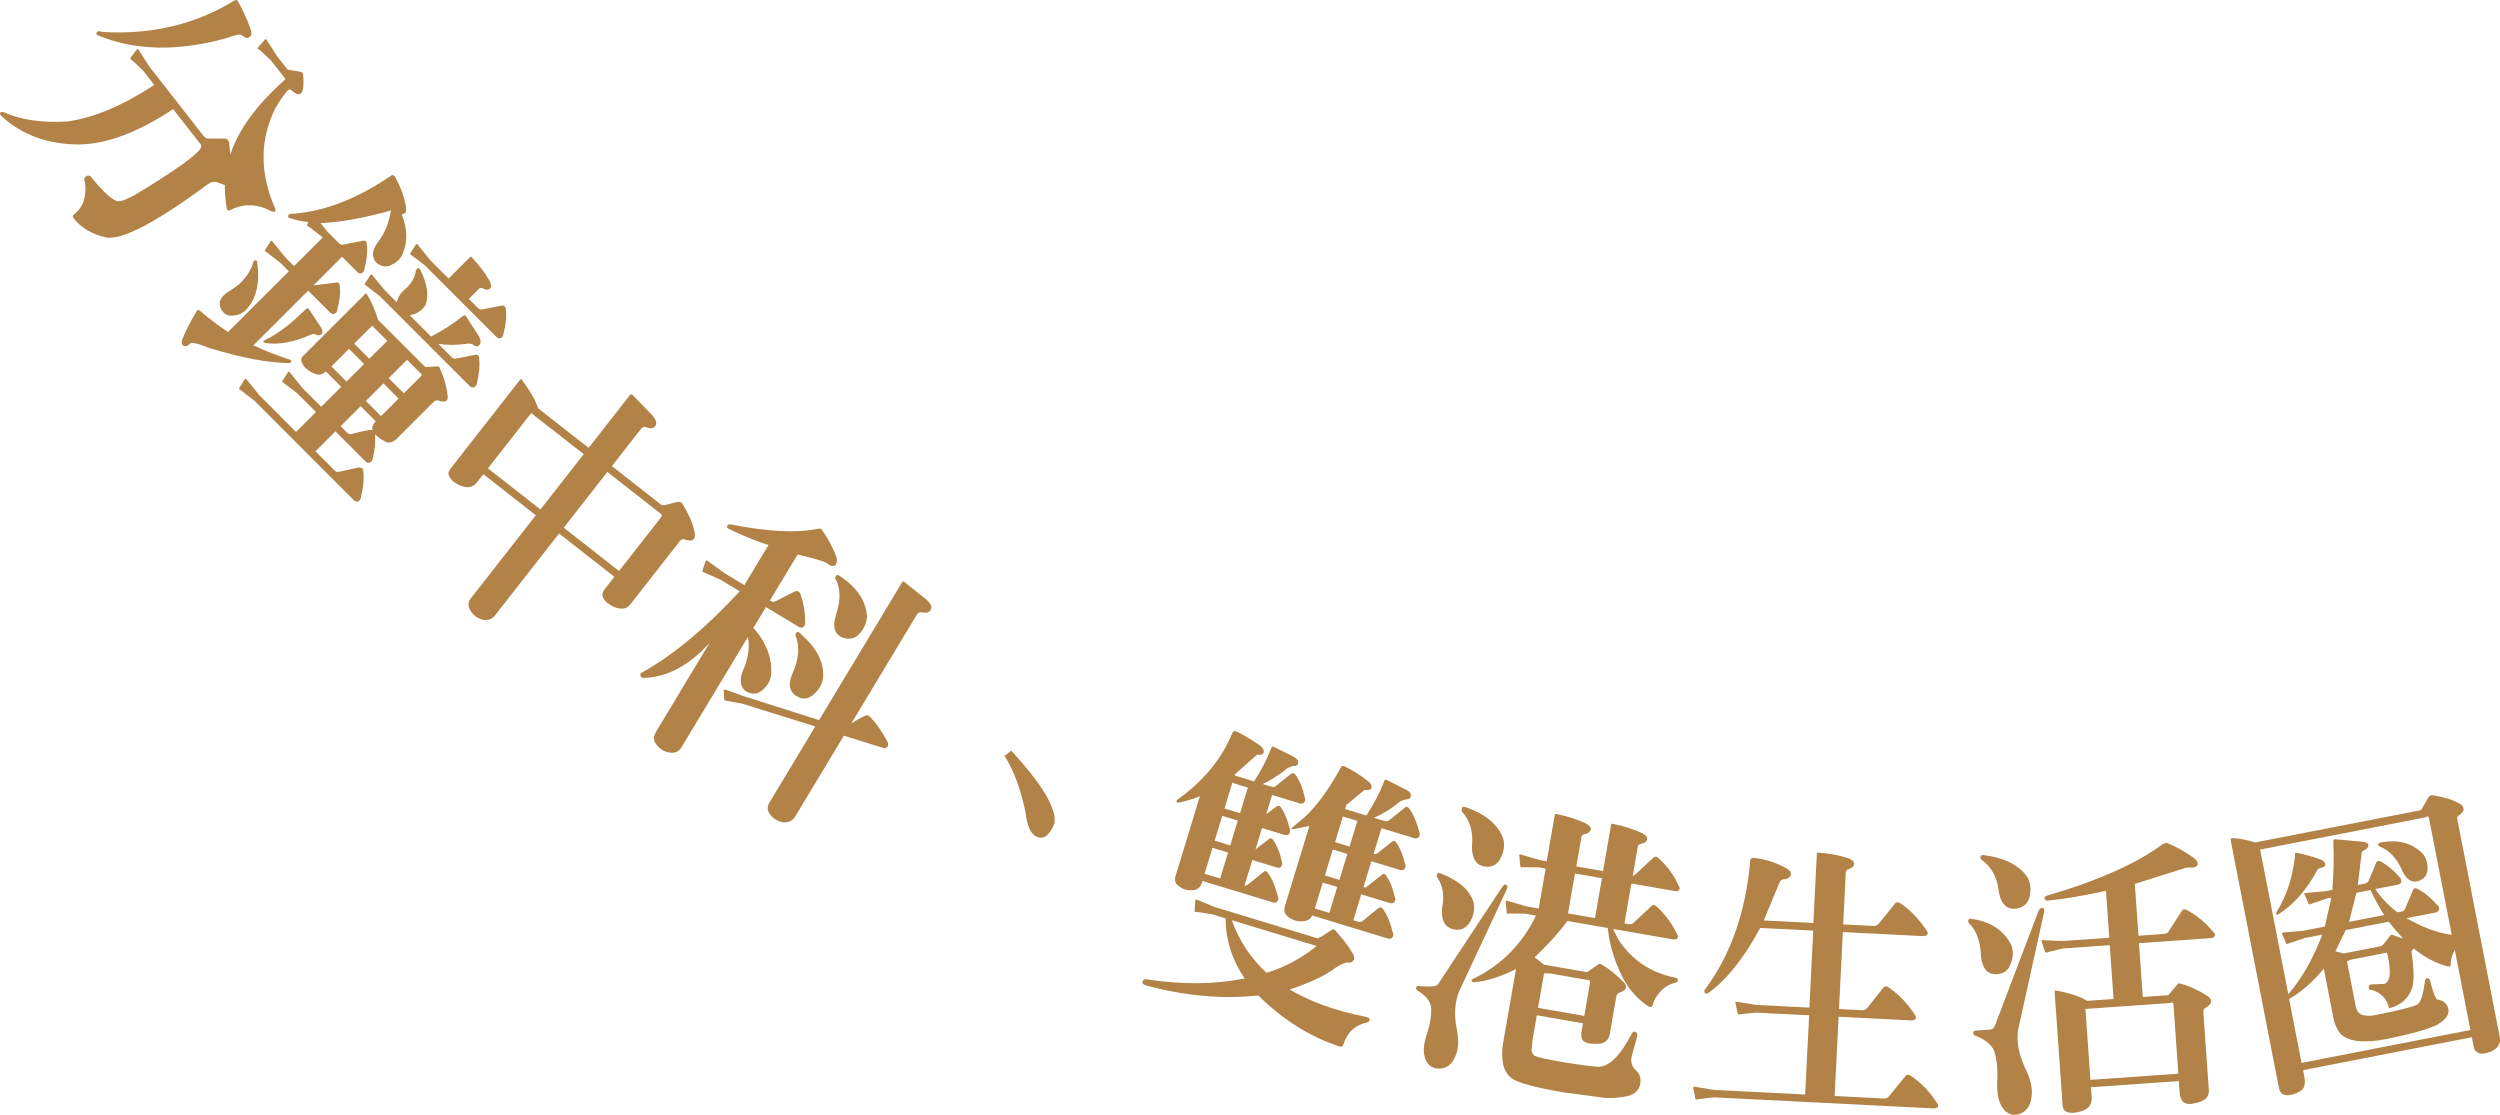 <?xml version="1.0" encoding="UTF-8"?><svg id="_層_2" xmlns="http://www.w3.org/2000/svg" viewBox="0 0 613.14 273.42"><defs><style>.cls-1{fill:#b28247;}</style></defs><g id="_層_1-2"><g><path class="cls-1" d="M35.11,17.32l-2.65-2.49c-.45-.24-.56-.49-.44-.67l1.52-2.03c.18-.22,.36-.11,.63,.35l2.37,3.72,13.26,16.98c.45,.58,.94,.87,1.34,.81l3.8-.02c.78-.02,1.25,.46,1.3,1.43l.26,2.5c1.91-5.97,6.39-12.17,13.53-18.5l-3.52-4.51-2.65-2.48c-.53-.34-.75-.51-.68-.65l1.82-2.1c.12-.18,.34-.02,.53,.34l2.41,3.77,2.58,3.3,3.28,.56c.37,.13,.53,.34,.49,.63l.07,.2c.39,4.59-.57,5.76-2.97,3.59-.26-.22-.62-.11-1.02,.29-1.56,1.98-2.77,3.85-3.53,5.71-3.14,7.35-2.92,15.02,.65,23.12,.15,.31,.07,.54-.17,.81l-.75-.17c-3.48-1.84-6.87-1.97-10.15-.25-.47,.2-.69,.03-.81-.47-.35-1.92-.49-3.92-.47-5.71l-1.71-.6c-.73-.36-1.52-.24-2.34,.31-12.99,9.64-21.48,14-25.3,13.1-3.29-.8-5.89-2.31-7.74-4.67-.29-.37-.24-.65,.09-.91,2.32-1.81,3.17-4.59,2.69-7.93-.34-.66-.17-1.13,.36-1.47,.54-.33,1.04-.14,1.43,.57,2.77,3.32,4.84,5.17,6,5.52,.37,.13,1.02,.05,2.05-.33l2.15-1c10.44-6.3,15.96-10.28,16.54-11.92,.08-.23-.01-.58-.39-.96l-6.51-8.33c-8.66,5.75-16.39,8.59-23.08,8.67-7.65-.01-14.12-2.38-19.08-7.03-.3-.27-.41-.52-.23-.75,.23-.27,.52-.24,.89-.11,4.11,1.85,9.35,2.65,15.61,2.24,6.27-.85,13.38-3.79,21.27-8.94l-2.74-3.51ZM57.61,.07c.32-.16,.59-.04,.82,.37,1.12,2,2.15,4.23,3.08,6.79,.26,.9,.21,1.52-.33,1.86-.5,.39-1.06,.24-1.84-.42-.33-.42-1.69-.12-3.96,.73-11.84,3.26-22.33,3.02-31.29-.7-.37-.13-.53-.34-.45-.58,.17-.47,.68-.61,1.46-.29,11.11,.69,21.42-1.46,30.73-6.72l1.76-1.04Z"/><path class="cls-1" d="M70.84,66.55l-2.16-2.16-3.41-2.62c-.29-.09-.38-.28-.23-.52l1.31-2.06c.15-.25,.34-.15,.62,.23l2.99,3.69,2.16,2.16,7.03-7.03-.14-.14-3.41-2.62c-.29-.09-.38-.28-.23-.52l.3-.49c-1.73-.15-3.22-.55-4.37-.9-.53-.13-.76-.37-.61-.71,.1-.29,.35-.44,.78-.41,7.83-.49,16.01-3.59,24.41-9.35,.39-.3,.73-.16,1.05,.36,1.38,2.47,2.28,4.96,2.65,7.41,.12,.82,.01,1.3-.52,1.56l-.53,.16c1.36,3.34,1.47,6.52,.34,9.35-.42,1.26-1.31,2.25-2.58,2.86-1.08,.7-2.19,.68-3.23,.13-1-.51-1.51-1.31-1.58-2.47-.02-1.01,.44-2.04,1.29-3.17,1.75-2.31,2.73-4.99,3.09-7.7l-.29,.1-1.46,.42c-5.97,1.55-11.21,2.45-15.5,2.61l1.68,2.08,2.87,2.87c.33,.33,.71,.42,1.1,.31l4.56-.89c.68-.21,1.11,.02,1.14,.74,.24,1.92,0,3.86-.54,6-.01,.58-.27,1.02-.71,1.17-.34,.15-.72,.07-1.1-.31l-3.71-3.72-7.03,7.03,5.37-.67c.68-.21,1.06,.07,1.09,.79,.19,1.78,0,3.57-.58,5.66-.01,.58-.27,1.02-.71,1.17-.34,.15-.72,.07-1.1-.31l-5.36-5.36-13.42,13.41c2.86,1.38,5.87,2.5,8.83,3.49,.29,0,.43,.13,.42,.42,0,.29-.21,.49-.45,.45-4.97-.02-11.64-1.25-19.77-3.74-2.72-1.14-4.3-1.43-4.65-.99-.45,.54-.98,.7-1.46,.52-.52-.23-.61-.8-.39-1.58,.98-2.39,2.15-4.68,3.51-6.89,.2-.39,.45-.45,.78-.21,2.26,1.97,4.63,3.74,6.95,5.27l14.9-14.89Zm-8.23-2.69c.24-.05,.43,.04,.47,.37l.23,2.31c.14,3.9-.76,7.06-2.8,9.28-.84,.94-1.92,1.45-3.27,1.58-1.16,.13-2.02-.14-2.67-1.09-1.35-1.75-.73-3.5,1.82-5.01,2.99-1.76,4.93-4.18,5.78-7.09,.05-.24,.15-.34,.44-.35Zm14.9,37.2l-4.61-4.61-3.36-2.57c-.29-.09-.38-.28-.23-.53l1.31-2.06c.15-.25,.34-.15,.62,.23l2.94,3.64,4.61,4.61,4.9-4.9-3.76-3.76c-.69,.6-1.42,.86-2.14,.73-1.01-.22-1.96-.77-2.85-1.57-.56-.56-.93-1.23-1.06-1.95-.04-.43,.21-.87,.91-1.47l14.56-14.55c.25-.34,.49-.4,.58-.21,1.21,1.9,2.16,4.14,2.78,6.34l11.38,11.38c.19,.19,.47,.28,.86,.17l2.37-.11c.29,0,.43,.13,.57,.47,.91,2,1.58,4.16,1.86,6.42,.3,1.58-.39,2.08-2.16,1.5-.48-.18-.87-.07-1.31,.37l-9.16,9.15c-.69,.6-1.37,.81-2.14,.73-.96-.36-2-1.01-2.99-2,.1,1.78,0,3.67-.54,5.8-.11,.58-.31,.97-.75,1.13-.34,.15-.68,.11-1.05-.26l-7.38-7.39-4.9,4.9,4.7,4.7c.33,.33,.71,.42,1.1,.31l4.71-1.04c.73-.07,1.15,.16,1.23,.84,.19,1.97,0,4.05-.55,6.28-.06,.63-.32,1.07-.71,1.18-.34,.15-.72,.07-1.1-.31l-24.4-24.42-3.41-2.61c-.29-.09-.38-.28-.23-.53l1.31-2.06c.15-.25,.34-.15,.62,.23l2.99,3.69,8.98,8.99,4.9-4.9Zm-3.32-24.42l.89-.89c.25-.25,.49-.21,.72,.13l2.92,4.41c.46,.66,.45,1.24,.15,1.64-.35,.35-.83,.46-1.5,.09-.33-.14-.72-.13-1.06,.03-4.15,1.89-8.03,2.57-11.29,2.07l-.43-.23c-.04-.24,.11-.39,.4-.49,2.88-1.38,5.98-3.62,9.15-6.79l.05,.05Zm15.11,12.64l-3.71-3.72-4.31,4.3,3.71,3.72,4.31-4.31Zm-5.75,15.24l1.65,1.65c.33,.33,.67,.37,1.05,.26,2.91-.75,4.71-1.13,5.09-.95-.17-.67,.13-1.45,.83-2.14l-3.71-3.72-4.9,4.9Zm11.44-20.93l-3.71-3.72-4.41,4.4,3.71,3.72,4.41-4.4Zm18.44-6.01c.39-.3,.64-.35,.82-.07l3.25,5.03c.46,.95,.49,1.68,.04,2.12-.4,.4-.93,.36-1.54-.15-.28-.19-.81-.32-1.59-.2-2.42,.35-4.69,.36-6.9,.03l3.24,3.25c.33,.33,.66,.47,1.05,.36l4.56-.89c.68-.21,1.06-.03,1.14,.74,.24,1.92,0,3.86-.49,5.95-.06,.63-.32,1.07-.75,1.22-.34,.15-.73,.07-1.1-.31l-22.05-22.06-3.36-2.57c-.29-.09-.38-.28-.23-.52l1.31-2.06c.15-.25,.34-.15,.62,.22l2.99,3.59,2.92,2.92c.07-.92,.63-1.95,1.57-2.89,1.82-1.44,2.83-3.11,3.07-4.95l.4-.59c.24-.05,.43,.04,.57,.27l.09,.09c1.79,3.57,2.15,6.51,1.32,8.65-.86,1.42-2.18,2.27-3.88,2.56l5.22,5.22c2.93-1.52,5.53-3.18,7.7-4.97Zm-23.69,20.76l3.71,3.72,4.31-4.31-3.71-3.72-4.31,4.3Zm5.59-5.59l3.71,3.72,4.26-4.26c.15-.34,.06-.63-.27-.76l-3.2-3.2-4.51,4.5Zm19.92-29.68c.1-.2,.25-.15,.48,.08,1.74,1.84,3.23,3.73,4.34,5.73,.46,.86,.49,1.48,.15,1.83-.45,.45-1.03,.46-1.74,.04-.52-.23-.86-.17-1.16,.22l-2.33,2.33,2.26,2.26c.33,.33,.71,.42,1.1,.31l4.56-.89c.63-.16,1.06,.07,1.14,.84,.24,1.83,0,3.86-.54,5.9-.06,.63-.32,1.07-.75,1.23-.29,.1-.68,.02-1.05-.36l-17.44-17.45-3.36-2.57c-.29-.09-.38-.28-.23-.53l1.31-2.06c.15-.25,.34-.15,.62,.23l2.94,3.64,4.47,4.47,5.25-5.25Z"/><path class="cls-1" d="M118.54,116.3l-1.42,1.82c-.78,.99-1.61,1.41-2.58,1.36-1.12-.08-2.18-.55-3.17-1.24-.79-.62-1.23-1.23-1.4-1.99-.04-.38,.19-1,.81-1.68l16.56-21.17c.25-.43,.48-.51,.6-.33,2.12,2.9,3.51,5.23,4.02,7.06l12.41,9.71,9.66-12.35,.47-.61c.17-.22,.36-.25,.62-.04l5,5.16c.83,1.1,1.05,1.89,.58,2.5-.47,.61-1.24,.72-2.3,.24-.45-.18-.83-.02-1.21,.47l-7.12,9.1,11.62,9.1c.48,.46,.98,.59,1.4,.47l2.74-.7c.75-.21,1.25-.09,1.59,.45,1.55,2.55,2.49,4.7,2.86,6.6,.54,2.11-.31,2.78-2.52,2.03-.39-.04-.72,.06-.98,.39l-12.16,15.55c-.65,.83-1.49,1.15-2.51,1.05-1.03-.09-2.04-.53-3.14-1.39-.73-.57-1.14-1.25-1.2-1.92-.05-.48,.15-.95,.58-1.5l2.33-2.98-13.56-10.62-15.7,20.07c-.78,.99-1.76,1.29-3.04,1.08-1.54-.41-2.65-1.36-3.33-2.87-.27-.84-.16-1.63,.45-2.41l15.92-20.34-12.88-10.08Zm24.62-4.91l-12.88-10.08-10.61,13.56,12.88,10.08,10.61-13.56Zm-4.9,18.03l13.56,10.62,10.4-13.29c.15-.41,.08-.65-.17-.75l-13.09-10.25-10.7,13.67Z"/><path class="cls-1" d="M167.16,183.26c-.74,1.11-1.6,1.49-2.82,1.33-1.58-.21-2.8-1.03-3.65-2.44-.47-.77-.41-1.64,.2-2.66l13.1-21.77c-4.88,5.4-10.3,8.34-15.93,8.54-.58,.06-.92-.15-1.03-.62-.03-.34,.19-.7,.66-.83,7.77-4.39,15.64-11.01,23.72-19.79l-4.84-2.92-3.93-1.72c-.3-.02-.44-.18-.35-.45l.77-2.31c.09-.27,.29-.23,.66,.07l3.83,2.79,5.01,3.02,5.92-9.83c-2.43-.73-5.63-2-9.49-3.83-.55-.25-.8-.48-.67-.81,.16-.39,.47-.53,.95-.41,8.94,1.79,16.03,2.13,21.14,1.12,.59-.21,1.01-.13,1.18,.22,1.43,2.01,2.61,4.18,3.44,6.4,.38,1.05,.25,1.78-.19,2.25-.55,.4-1.23,.24-2.09-.52-.42-.33-2.76-1.09-7.13-2.09l-6.79,11.27,.23,.14c.4,.24,.76,.29,1.14,.04l4.57-2.31c.76-.36,1.25-.15,1.57,.62,.68,1.96,1.12,4.19,1.12,6.64,.09,.63-.05,1.11-.44,1.37-.29,.23-.69,.24-1.14-.04l-8.03-4.84-3.11,5.16,.63,.62c2.77,3.39,4.04,7.09,3.77,10.76-.17,1.45-.8,2.62-1.96,3.64-.93,.91-1.99,1.25-3.2,.93-1.15-.28-1.86-1.04-2.2-2.14-.23-1.04-.09-2.18,.5-3.54,1.25-2.84,1.61-5.65,1.16-8.12l-16.28,27.04Zm14.76-10.72l-3.8-.65c-.36-.05-.49-.21-.5-.46l-.12-1.87c-.05-.44,.17-.55,.61-.37l4.4,1.59,18.38,5.83,19.93-33.1,.4-.66c.14-.24,.33-.29,.56-.15l5.65,4.54c.9,.95,1.22,1.71,.82,2.37-.4,.66-1.11,.8-2.2,.56-.47-.12-.82,.08-1.2,.58l-16.07,26.69c1.13-.71,2.22-1.36,3.29-1.86,.48-.28,.89-.2,1.22,.16,1.65,1.65,3.1,3.75,4.39,6.24,.2,.45,.19,.85,0,1.15-.24,.27-.55,.4-.91,.35l-9.81-3.05-11.91,19.79c-.65,1.08-1.6,1.49-2.83,1.48-1.64-.25-2.8-1.03-3.71-2.48-.32-.76-.3-1.57,.21-2.41l11.23-18.65-18.04-5.63Zm13.43-17.41c.2-.21,.5-.19,.75,.04l1.76,1.71c2.86,2.86,4.24,5.98,4,9.35-.21,1.51-.87,2.74-2.1,3.88-1.01,1.03-2.16,1.4-3.46,1.1l-.23-.14c-2.44-.98-2.99-3.03-1.64-6.05,1.48-3.36,1.76-6.54,.71-9.05-.12-.32-.03-.59,.21-.86Zm9.71-13.93c.2-.21,.45-.22,.79-.02l1.94,1.42c3.02,2.47,4.64,5.32,4.86,8.56-.08,1.42-.65,2.88-1.67,4.06-.93,1.16-2.03,1.56-3.4,1.39-2.73-.5-3.62-2.5-2.53-5.85,1.12-3.41,1.15-6.42-.1-8.72-.21-.29-.12-.57,.11-.83Z"/><path class="cls-1" d="M248.03,184.12c4.75,5.18,7.95,9.44,9.47,12.73,1.17,2.59,1.46,4.41,.92,5.62-.51,1.15-1.18,2-1.89,2.61-.71,.45-1.46,.5-2.31,.12-1.4-.62-2.29-2.55-2.67-5.79-1.19-5.82-2.87-10.4-5.18-14.03l1.65-1.26Z"/><path class="cls-1" d="M280.92,241.62c-.57-.17-.83-.47-.71-.87,.14-.47,.48-.66,1.07-.55,8.64,1.31,16.65,1.27,23.98-.23-3.03-4.43-4.65-9.39-4.68-14.74l-3.18-.97-3.58-.58c-.57,.05-.83-.03-.83-.25l.16-2.58c.02-.29,.23-.3,.72-.07l4.08,1.68,25.19,7.67,.97-.44,2.6-1.7c.32-.12,.57-.05,.83,.25,1.6,1.81,3.02,3.55,4.07,5.34,.47,.73,.63,1.36,.42,1.81-.25,.58-.79,.78-1.81,.69-.19-.06-1.16,.38-2.5,1.14-2.56,2-6.36,3.77-11.39,5.46,5,2.99,11.26,5.26,18.67,6.71,.59,.11,.93,.36,.92,.65-.04,.35-.18,.6-.56,.71-3.04,.61-5,2.5-5.9,5.45-.14,.47-.46,.59-.9,.46-7.28-2.36-13.98-6.6-19.96-12.52-8.84,.96-18.17,.1-27.67-2.5Zm13.84-25.12c-.35,1.14-1,1.67-2.01,1.8-1.46,.22-2.86-.21-4.05-1.31-.58-.62-.69-1.38-.3-2.43l5.88-19.28c-1.75,.71-3.58,1.25-5.2,1.56-.36,.04-.55-.02-.55-.24,0-.22,.14-.47,.39-.61,2.29-1.57,4.74-3.68,7.16-6.38,2.53-2.82,4.44-5.89,5.84-9.12l.39-.83c.17-.32,.46-.37,.8-.34,2,.97,3.93,2.15,5.83,3.46,.85,.63,1.15,1.23,.97,1.83-.21,.45-.75,.65-1.6,.46l-5.44,4.85-.08,.27,4.77,1.45c1.83-2.81,3.19-5.47,4.2-8.09,.12-.4,.31-.56,.61-.4l4.89,2.44c.89,.49,1.28,1.05,1.1,1.65-.08,.49-.56,.71-1.3,.63l-1.35,.54c-1.86,1.55-3.88,2.92-6.04,3.87l2.16,.66c.45,.14,.8,.1,1.1-.18l3.5-2.81c.5-.51,.97-.44,1.4,.21,.97,1.39,1.68,3.15,2.11,5.18,.24,.58,.22,1.09-.09,1.44-.23,.3-.61,.4-1.05,.26l-6.81-2.07-1.43,4.69,2.33-1.71c.5-.51,.97-.44,1.33,.19,.97,1.39,1.58,3.04,2.04,4.94,.24,.58,.22,1.09-.09,1.44-.23,.3-.61,.4-1.12,.25l-5.53-1.69-1.59,5.22,3.08-2.35c.5-.51,.97-.44,1.33,.19,.9,1.37,1.58,3.04,2.02,5.01,.2,.5,.18,1.01-.13,1.35-.17,.32-.54,.42-1.05,.26l-6.04-1.84-1.94,6.36,.86-.32,3.6-2.93c.5-.51,.99-.5,1.35,.12,1.12,1.58,1.81,3.41,2.34,5.54,.24,.58,.24,1.03-.07,1.37-.23,.3-.61,.4-1.12,.25l-17.24-5.25-.14,.47Zm4.49-1.05l1.94-6.36-3.82-1.16-1.94,6.36,3.82,1.16Zm4.33-14.2l-3.82-1.16-1.86,6.09,3.82,1.16,1.86-6.09Zm2.47-8.1l-3.82-1.16-1.92,6.29,3.82,1.16,1.92-6.29Zm4.58,45.44c4.36-1.31,8.52-3.55,12.29-6.57l-20.8-6.34c.76,2.28,1.89,4.53,3.44,6.97,1.48,2.21,3.17,4.19,5.07,5.94Zm9.29-12.68c-1.6,.24-3.07-.2-4.37-1.4-.58-.61-.73-1.47-.32-2.59l5.9-19.35-3.92,.78c-.29,.06-.49,0-.49-.22l3.27-2.74c2.99-2.75,5.97-6.82,8.85-12.16,.17-.32,.48-.44,.8-.34,2,.97,3.93,2.15,5.72,3.57,.85,.63,1.22,1.25,.97,1.83-.21,.45-.82,.63-1.67,.44l-4.46,3.69-.31,1,5.22,1.59c1.85-2.88,3.32-5.65,4.35-8.33,.12-.4,.31-.56,.61-.4l4.89,2.44c.83,.47,1.22,1.03,1.03,1.63-.08,.49-.56,.71-1.26,.71l-1.33,.47c-1.99,1.74-4.19,3.04-6.44,4.04l2.67,.81c.45,.14,.83,.03,1.12-.25l3.58-2.86c.44-.53,.92-.52,1.35,.12,1.12,1.58,1.81,3.41,2.36,5.48,.24,.58,.22,1.09-.09,1.44-.23,.3-.61,.4-1.12,.25l-8.02-2.44-1.92,6.29c.32,.1,.68,.06,.95-.15l3.39-2.7c.5-.51,.9-.46,1.27,.17,.97,1.39,1.58,3.04,2.04,4.94,.24,.58,.22,1.09-.09,1.44-.23,.3-.61,.4-1.12,.25l-7-2.13-1.94,6.36c.32,.1,.68,.06,.97-.22l3.39-2.7c.5-.51,.9-.46,1.27,.17,.97,1.39,1.58,3.04,2.02,5.01,.26,.52,.24,1.03-.07,1.37-.23,.3-.61,.4-1.12,.25l-7-2.13-1.94,6.36,1.21,.37c.45,.14,.83,.03,1.12-.24l3.6-2.93c.5-.51,.99-.5,1.42,.14,1.05,1.56,1.81,3.41,2.28,5.52,.26,.52,.24,1.03-.07,1.37-.23,.3-.61,.4-1.05,.26l-18.58-5.66c-.39,.83-1,1.23-1.95,1.38Zm6.11-2.02l1.94-6.36-3.56-1.08-1.94,6.36,3.56,1.08Zm4.41-14.46l-3.56-1.08-1.94,6.36,3.56,1.08,1.94-6.36Zm2.47-8.1l-3.56-1.08-1.92,6.29,3.56,1.08,1.92-6.29Z"/><path class="cls-1" d="M369.39,216.97c.37,.21,.43,.64,.12,1.23l-11.73,25.1c-.99,2.6-1.18,5.62-.53,8.86,.57,2.94,.49,5.34-.44,7.17-.78,1.78-2.09,2.69-3.79,2.75-1.36,.05-2.47-.57-3.15-1.69-.87-1.57-.91-3.71-.02-6.47,.83-2.41,1.25-4.83,1.15-6.98-.28-1.47-1.34-2.79-3.29-3.98-.42-.29-.51-.58-.31-.91,.11-.26,.46-.34,.98-.18,2.46,.21,3.91,.04,4.25-.4l15.68-23.77c.45-.63,.76-.86,1.07-.74Zm-16.9-2.59c.19-.32,.46-.35,.71-.23,4.68,1.81,7.42,4.28,8.24,7.33,.27,1.54,0,3.06-.86,4.54-.76,1.29-1.76,1.97-3.12,2.01-2.89-.08-4.11-1.99-3.77-5.49,.61-2.74,.18-5.3-1.16-7.31-.23-.25-.24-.54-.05-.86Zm6.05-16.14c.06-.34,.35-.44,.73-.3l.33,.06c4.77,1.68,7.83,4.28,9.07,7.62,.4,1.56,.22,3.02-.53,4.6-.57,1.32-1.52,2.15-2.9,2.34-2.86,.14-4.32-1.54-4.22-5.21,.31-3.36-.49-6.12-2.41-8.24-.16-.24-.18-.53-.05-.86Zm30.74,40.17l2.77-1.93c.23-.17,.43-.14,.73,.06,1.96,1.12,3.79,2.65,5.45,4.36,1.01,1.17,.67,1.96-.98,2.53-.5,.13-.76,.51-.87,1.13l-1.62,9.31c-.22,.88-.66,1.45-1.4,1.82-.81,.36-1.96,.37-3.42,.26-.98-.17-1.67-.5-1.9-1.11-.24-.54-.32-1.26-.1-2.15l.3-1.72-11.33-1.97-1.04,6-.25,2.59c.11,.52,.3,.98,.59,1.24,.41,.36,2.81,.92,7.27,1.69,5.06,.81,8.09,1.2,9.13,1.09,2.44-.43,5-3.11,7.45-7.87,.3-.59,.62-.82,.93-.69,.46,.08,.6,.46,.55,1.09l-1.29,4.68c-.36,1.29-.15,2.39,.63,3.38,1.19,.92,1.67,2.07,1.39,3.65-.25,1.45-1.31,2.47-3.01,2.96-1.89,.38-3.68,.57-5.55,.46l-10.56-1.41c-6.81-1.19-10.94-2.33-12.31-3.35-1.32-.94-2.08-2.42-2.31-4.17-.17-1.73-.13-3.15,.08-4.32l3.19-18.34c-3.84,1.89-7.27,3-10.21,3.2-.41,0-.66-.11-.68-.33-.03-.22,.14-.4,.5-.55,6.71-3.24,11.86-8.38,15.31-15.45l-2.69-.47-3.84-.03c-.43,.14-.68,.02-.68-.33l-.23-2.53c0-.36,.2-.39,.77-.15l4.31,1.25,3.01,.53,1.71-9.79-1.7-.3-3.91-.04c-.43,.14-.61,.04-.62-.32l-.24-2.53c0-.36,.2-.39,.77-.15l4.31,1.25,1.64,.29,1.79-10.27,.19-1.1c.04-.21,.18-.25,.51-.2,2.61,.53,5.04,1.3,7.16,2.31,.86,.5,1.26,.93,1.17,1.41-.11,.62-.58,1.04-1.49,1.16-.49,.13-.8,.36-.81,.78l-1.25,7.17,6.55,1.14,1.79-10.27,.19-1.1c.04-.21,.18-.25,.51-.2,2.61,.53,5.04,1.3,7.16,2.31,.86,.5,1.26,.93,1.17,1.41-.11,.62-.59,1.04-1.49,1.16-.5,.13-.8,.36-.81,.78l-1.25,7.17,.76-.51,4.28-4.01c.4-.36,.87-.35,1.33,.09,2.09,1.93,3.79,4.21,4.95,6.83,.27,.4,.27,.76,.11,.94-.26,.31-.54,.4-1.13,.3l-10.61-1.85-1.71,9.79,1.05,.18c.52,.09,.95-.05,1.29-.42l4.28-4.01c.33-.37,.8-.36,1.27,.08,2.09,1.93,3.79,4.21,5.02,6.84,.27,.4,.27,.76,.11,.94-.26,.31-.61,.39-1.2,.29l-14.61-2.54,1.2,2.41c3.23,5.11,8,8.35,14.07,9.55,.46,.08,.62,.32,.62,.68,.03,.22-.14,.4-.57,.54-1.41,.32-2.6,.97-3.68,2.13-1,1.1-1.68,2.27-1.95,3.43-.15,.47-.5,.55-1.17,.15-2.77-1.9-4.97-4.42-6.5-7.67-1.78-3.72-2.84-7.32-3.24-10.87l-.1-.59-9.89-1.72c-1.96,2.71-4.64,5.73-8.03,8.9l2.32,1.82,10.61,1.85Zm-12.06,8.77l11.33,1.97,1.44-8.27c-.06-.44-.3-.62-.65-.54l-9.17-1.6-1.48-.04-1.48,8.48Zm13.96-22.01l1.71-9.79-6.62-1.15-1.71,9.79,6.62,1.15Z"/><path class="cls-1" d="M443.65,249.01l-12.95-.65-3.81,.37c-.41,.19-.67,.11-.72-.18l-.54-2.55c-.05-.35,.15-.34,.75-.24l4.43,.71,12.95,.65,.95-18.88-13.02-.65c-3.97,7.44-8.3,12.76-12.58,15.84-.48,.33-.82,.38-1,.09-.18-.36-.16-.71,.19-1.04,6.14-8.31,9.87-18.78,10.97-31.48,.02-.42,.3-.69,.89-.59,2.72,.28,5.47,1.12,8.12,2.65,.71,.39,1.02,.82,.93,1.38-.1,.77-.72,1.15-1.86,1.24-.47,.05-.89,.45-1.13,1.28l-3.64,8.79,12.16,.61,.79-15.8,.06-1.19c.01-.21,.15-.27,.48-.26,2.65,.2,5.16,.68,7.39,1.42,.85,.39,1.29,.84,1.26,1.33-.03,.56-.45,1.03-1.26,1.27-.54,.18-.82,.45-.78,.94l-.63,12.65,7.37,.37c.6,.03,1.01-.16,1.36-.56l3.98-4.92c.29-.41,.75-.38,1.34-.07,2.57,1.81,4.66,4.02,6.39,6.63,.31,.37,.36,.72,.22,.99-.22,.34-.56,.46-1.15,.43l-19.59-.99-.95,18.88,5.58,.28c.6,.03,1.01-.16,1.36-.56l3.91-4.92c.36-.47,.82-.45,1.4-.07,2.57,1.81,4.66,4.02,6.33,6.63,.31,.37,.36,.72,.22,.99-.22,.34-.56,.46-1.09,.44l-17.8-.9-.98,19.44,12.09,.61c.53,.03,.94-.16,1.3-.64l3.97-4.85c.36-.47,.82-.45,1.34-.07,2.58,1.74,4.73,4.02,6.39,6.63,.31,.37,.36,.72,.22,.99-.21,.27-.55,.39-1.15,.36l-53.74-2.7-3.88,.44c-.41,.19-.67,.11-.72-.25l-.47-2.48c-.05-.35,.09-.42,.68-.25l4.49,.72,22.25,1.12,.98-19.44Z"/><path class="cls-1" d="M482.76,225.69c.11-.36,.37-.45,.78-.33,4.57,.59,7.79,2.75,9.71,6.33,.57,1.43,.54,2.98-.08,4.57-.5,1.44-1.37,2.27-2.69,2.57-2.83,.55-4.41-1.02-4.67-4.86-.15-3.15-1.07-5.68-2.79-7.45-.28-.19-.37-.47-.26-.82Zm18.12-3.03c.48,.18,.57,.59,.42,1.16l-6.32,28.65c-.47,2.77,.08,5.89,1.58,9.22,1.54,2.98,2.06,5.61,1.61,7.82-.33,1.92-1.31,3.18-2.94,3.71-1.3,.44-2.53,.11-3.59-.87-1.3-1.38-1.93-3.72-1.82-6.89,.2-2.89-.05-5.47-.74-7.74-.71-1.56-2.2-2.79-4.59-3.68-.48-.18-.64-.52-.53-.88,.11-.36,.43-.45,.97-.42l2.72-.19c.8,.01,1.31-.3,1.54-.81l10.69-28.12c.28-.72,.66-1.03,1-.98Zm-15.15-12.55c.05-.28,.3-.44,.71-.4,5.18,.62,8.84,2.54,10.85,5.48,.7,1.42,.87,2.89,.52,4.59-.3,1.42-1.1,2.39-2.4,2.83-2.8,.9-4.63-.45-5.22-4.12-.37-3.34-1.81-5.91-4.13-7.57-.28-.19-.37-.47-.32-.82Zm27.26,58.92c.08,1.19-.25,2.12-1.01,2.74-.95,.7-2,.98-3.25,1.14-.93,.07-1.67-.02-2.3-.47-.35-.26-.59-.87-.6-1.85l-1.9-27.02c-.1-.48,.02-.7,.29-.65,3.51,.67,6.11,1.54,7.64,2.55l6.5-.46-.93-13.2-11.41,.8-3.74,.89c-.38,.24-.65,.19-.74-.16l-.83-2.4c-.09-.34,.1-.43,.71-.33l4.48,.18,11.41-.8-.81-11.52c-5.97,1.33-10.79,2.09-14.36,2.41-.46,.03-.61-.17-.7-.44-.09-.34,.09-.64,.48-.74,12.93-3.78,22.43-8.1,28.57-12.74l.91-.27c2.33,.96,4.55,2.21,6.66,3.74,.77,.58,1.08,1.19,.92,1.69-.3,.51-.75,.68-1.42,.66-.67-.09-1.34-.05-1.98,.21l-12,3.79,.89,12.71,6.3-.44c.53-.04,.91-.27,1.15-.71l3.19-4.92c.24-.44,.7-.54,1.25-.23,2.5,1.37,4.69,3.18,6.51,5.44,.36,.33,.45,.67,.33,.89-.17,.36-.5,.53-1.09,.57l-17.51,1.23,.93,13.2,6.24-.44,2.28-2.69c.18-.22,.45-.24,.79-.13,2.24,.62,4.45,1.65,6.54,2.98,1.33,.96,1.2,1.95-.4,2.9-.46,.17-.62,.61-.58,1.23l1.34,19.13c0,.84-.29,1.56-.92,2.1-.76,.54-1.94,.91-3.45,1.15-1,.07-1.68-.16-2.12-.69-.37-.46-.62-1.22-.68-2.13l-.2-2.79-21.56,1.51,.17,2.37Zm21.26-5.7l-1.2-17.11c-.16-.41-.44-.53-.75-.23l-20.83,1.46,1.22,17.39,21.56-1.51Z"/><path class="cls-1" d="M565.15,264.03c.25,1.31,.12,2.33-.3,2.98-.68,.7-1.72,1.26-3.09,1.53-.85,.17-1.54,.09-2.09-.31-.31-.22-.63-.8-.78-1.56l-11.79-60.53,.04-.51,.46-.09c1.71,.09,3.48,.46,5.49,1.07l39.82-7.75c.6-.05,1.03-.27,1.16-.65l1.36-2.4c.35-.64,.71-.85,1.28-.75,2.66,.41,4.81,1.06,6.35,1.97,.73,.29,1.1,.78,1.14,1.35,.04,.56-.39,1.14-1.23,1.67-.23,.19-.39,.43-.32,.78l10.48,53.8c.1,.84-.15,1.67-.83,2.37-.62,.62-1.55,1.09-2.86,1.34-.91,.18-1.55,.02-2.04-.39-.38-.21-.6-.67-.72-1.29l-.44-2.27-41.39,8.06,.31,1.58Zm-10.84-55.66l6.91,35.45c3.38-3.87,6.14-8.83,8.33-14.6l-4.31,.84-4.07,1.36c-.23,.19-.38,.15-.5-.12l-.98-2.23c-.12-.26,.06-.37,.53-.39l4.66-.41,5.29-1.03,1.4-6.05,.14-1.03-.98,.19-4,1.35c-.23,.19-.44,.16-.56-.1l-.98-2.23c-.12-.26,.06-.37,.53-.39l4.66-.41,1.63-.32c.3-3.7,.46-7.72,.25-11.96,.01-.29,.18-.46,.52-.46l6.48,.59c1.03,.08,1.57,.41,1.6,.9,.01,.42-.36,.93-1.17,1.3-.25,.12-.43,.23-.46,.45l-.96,7.96,1.83-.36c.39-.08,.69-.28,.82-.66l1.76-4.19c.21-.68,.65-.84,1.33-.47,1.52,.84,2.96,1.99,4.37,3.64,.41,.35,.63,.8,.52,1.25,0,.36-.28,.63-.81,.73l-5.55,1.08,.18,.25c1.33,1.95,3.04,3.76,5.26,5.46l1.04-.2c.46-.09,.74-.36,.87-.74l1.81-4.27c.21-.68,.57-.9,1.25-.53,1.73,.88,3.2,2.16,4.67,3.8,.47,.34,.7,.79,.58,1.24-.06,.37-.35,.64-.87,.74l-7.12,1.39c3.75,2.19,7.54,3.59,11.1,4.11l-5.61-28.79c-.2-.32-.42-.42-.69-.08l-39.62,7.72-1.11,.22Zm8.55,1.12c.01-.29,.13-.38,.34-.35,2.04,.39,4.12,.98,6.02,1.68,.75,.35,1.1,.78,1.06,1.29-.12,.45-.54,.68-1.34,.76l-.53,.39c-2.63,4.93-5.96,8.72-9.71,11.02l-.39,.08-.09-.48c2.39-3.75,3.95-8.26,4.58-13.37l.07-1.01Zm43.02,43.11l-3.83-19.65c-.69,1.35-1.05,2.63-1,3.55,.03,.49-.29,.63-.93,.47-3.01-.84-5.67-2.32-8.1-4.34-.42,.29-.61,.69-.56,.96,.59,4.09,.62,7.01,.18,8.59-.9,2.67-2.8,4.4-5.71,5.11-.43-2.2-1.89-3.77-4.12-4.47-.6,.05-.86-.26-.89-.75,.05-.44,.28-.63,.75-.65l3.16-.12c.61-.33,.99-.83,1.13-1.5,.29-1.27,.14-3.45-.53-6.17l-8.62,1.68-1.2,.45,2.14,10.99c.21,1.1,.7,1.86,1.64,2.18,.64,.16,1.54,.27,2.67,.12,6.27-1.22,9.95-2.15,10.85-2.75,.85-.52,1.41-2.49,1.82-5.63,.05-.44,.21-.68,.53-.75s.56,.1,.71,.5c.71,2.93,1.35,4.51,1.8,4.71,1.54,.27,2.44,1.02,2.7,2.4s-.71,2.63-2.78,3.82c-2.1,1.05-6.21,2.21-12.27,3.46-5.75,1.12-9.63,.66-11.52-1.39-.76-1.14-1.32-2.24-1.52-3.27l-2.45-12.57c-2.64,3.15-5.46,5.7-8.51,7.43l3.05,15.67,41.39-8.06Zm-31.09-18.76l9.2-1.79,.59-.47,1.62-2.1c.16-.24,.42-.29,.72-.14l2.47,.87c-1.29-1.39-2.51-2.79-3.52-4.16l-10.58,2.06-2.51,5.2,2,.54Zm6.74-15.15l-.08-.41-3.53,.69-1.8,7.12,8.62-1.68c-1.26-1.96-2.3-3.83-3.15-5.73h-.07Zm1.74-11.59c.02-.22,.19-.39,.52-.46h.07c4.18-.83,7.67,.06,10.28,2.69,.8,.98,1.23,2.11,1.23,3.54,.03,1.21-.39,2.14-1.29,2.75-2.06,1.26-3.76,.52-4.96-2.17-1.33-3.02-3.2-4.94-5.4-5.8-.29-.09-.46-.27-.45-.55Z"/></g></g></svg>
